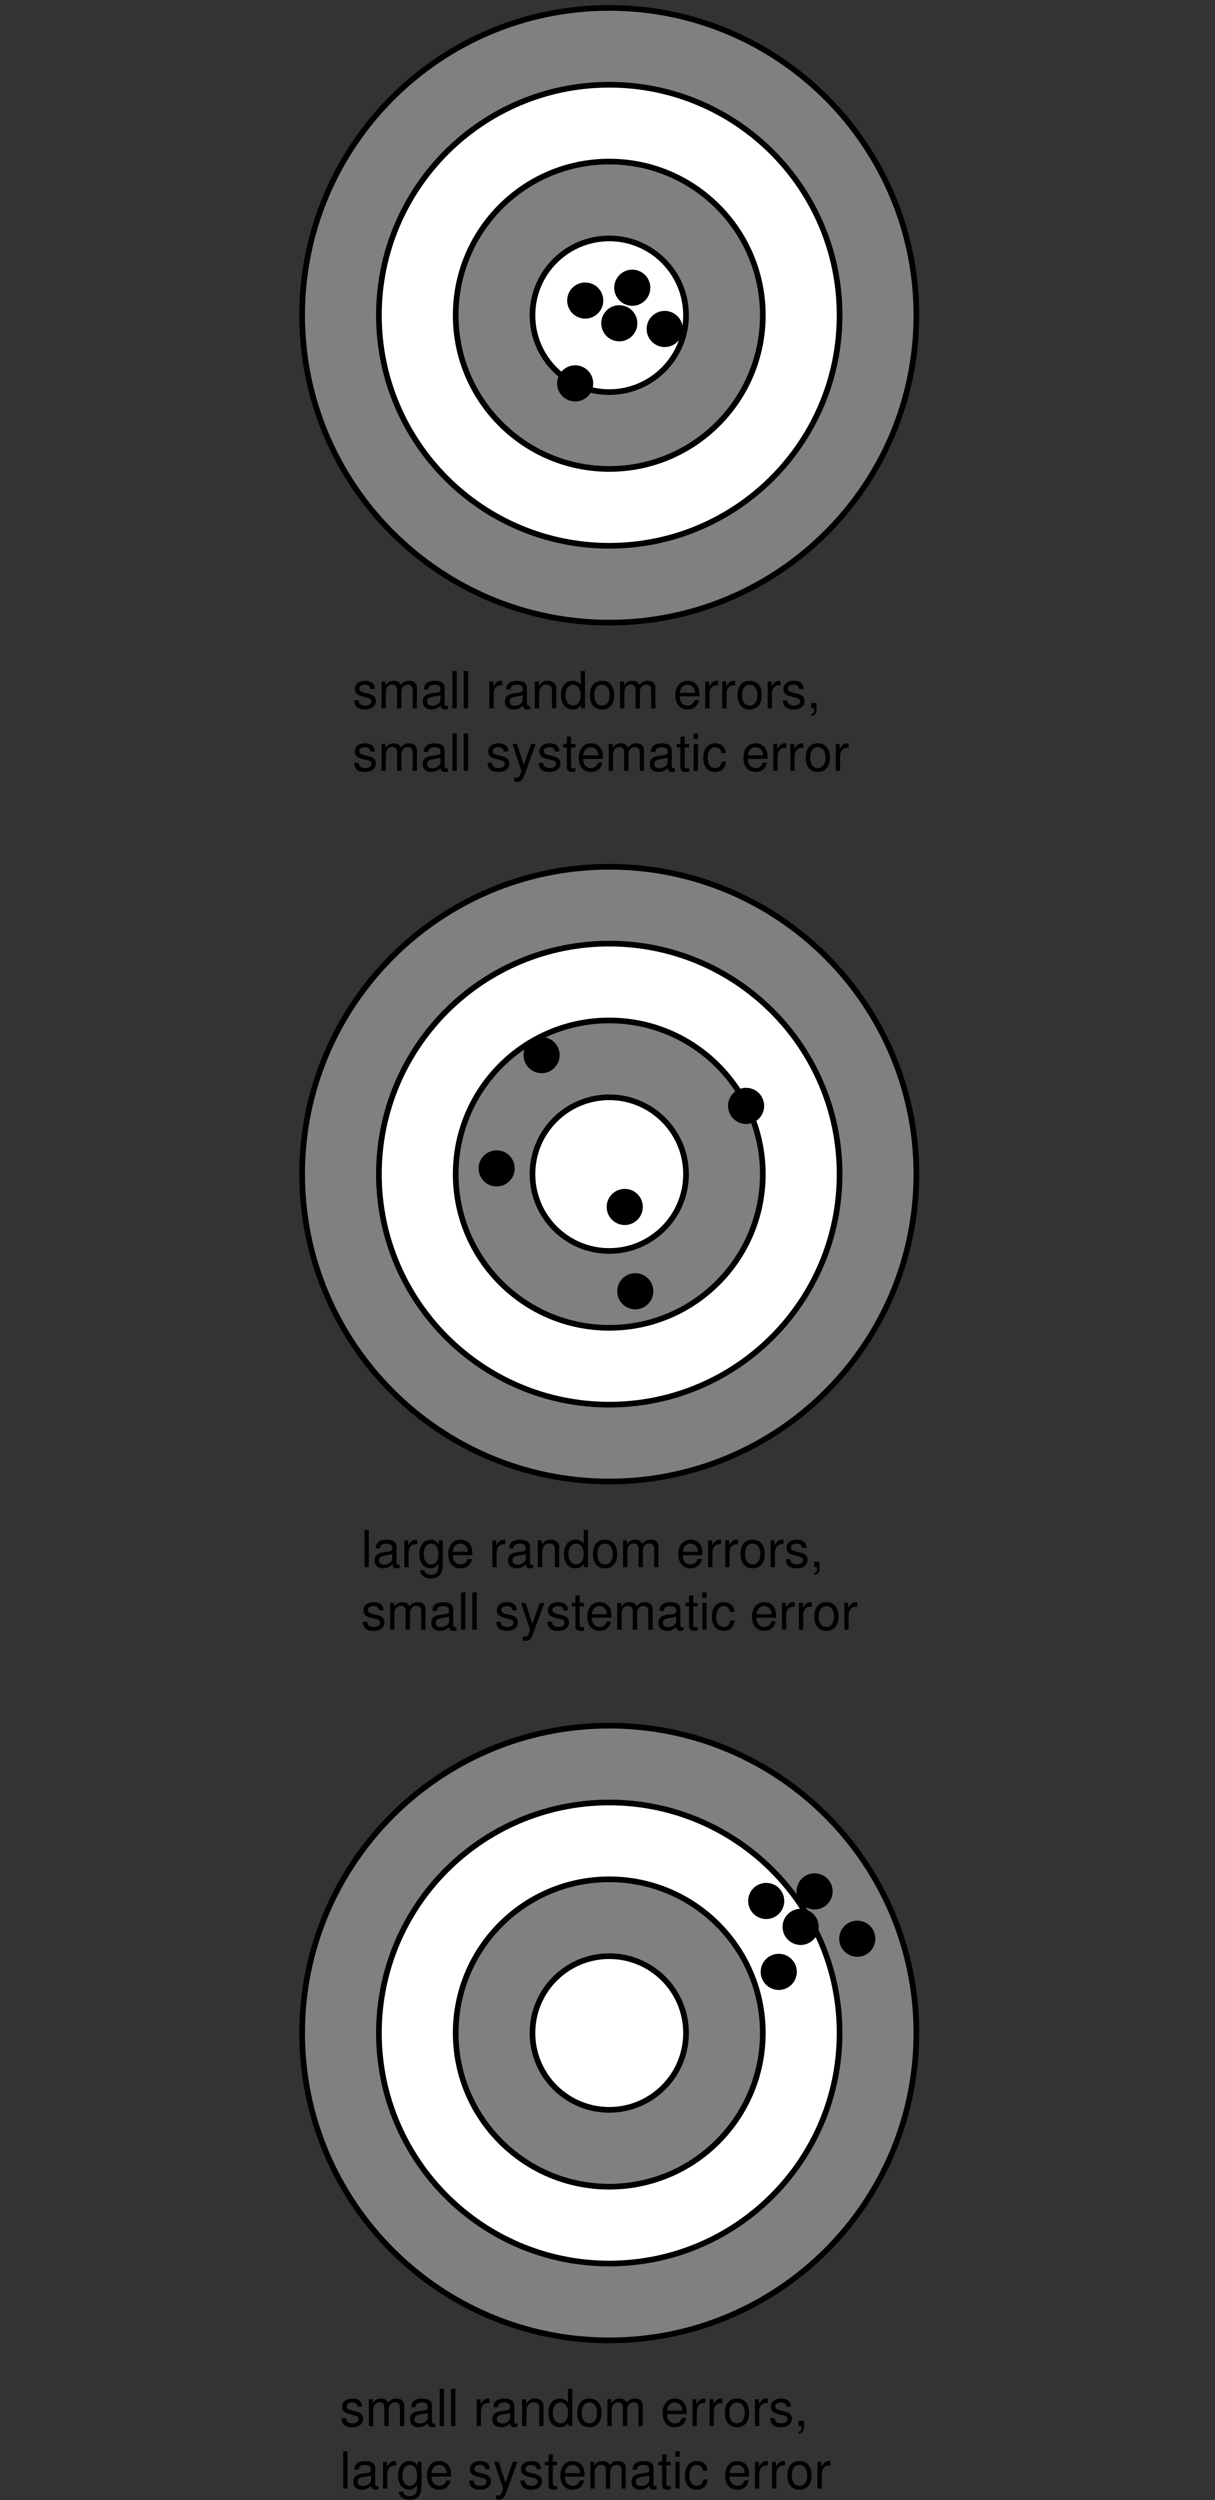 <?xml version="1.0" encoding="UTF-8"?>
<svg xmlns="http://www.w3.org/2000/svg" xmlns:xlink="http://www.w3.org/1999/xlink" width="214pt" height="440pt" viewBox="0 0 214 440" version="1.1">
<rect x="0" y="0" width="214" height="440" fill="#333333" stroke="none"/>
<defs>
<g>
<symbol overflow="visible" id="glyph0-0">
<path style="stroke:none;" d=""/>
</symbol>
<symbol overflow="visible" id="glyph0-1">
<path style="stroke:none;" d="M 3.938 -3.406 C 3.938 -4.328 3.328 -4.844 2.234 -4.844 C 1.141 -4.844 0.422 -4.281 0.422 -3.406 C 0.422 -2.672 0.797 -2.328 1.922 -2.047 L 2.625 -1.875 C 3.141 -1.75 3.344 -1.562 3.344 -1.219 C 3.344 -0.781 2.906 -0.484 2.25 -0.484 C 1.844 -0.484 1.5 -0.609 1.312 -0.797 C 1.203 -0.938 1.141 -1.078 1.094 -1.406 L 0.312 -1.406 C 0.344 -0.312 0.953 0.203 2.188 0.203 C 3.375 0.203 4.125 -0.375 4.125 -1.281 C 4.125 -1.984 3.734 -2.375 2.797 -2.594 L 2.078 -2.766 C 1.469 -2.922 1.203 -3.109 1.203 -3.453 C 1.203 -3.875 1.594 -4.156 2.203 -4.156 C 2.812 -4.156 3.125 -3.891 3.156 -3.406 Z "/>
</symbol>
<symbol overflow="visible" id="glyph0-2">
<path style="stroke:none;" d="M 0.625 -4.719 L 0.625 0 L 1.391 0 L 1.391 -2.969 C 1.391 -3.641 1.875 -4.188 2.5 -4.188 C 3.047 -4.188 3.359 -3.859 3.359 -3.25 L 3.359 0 L 4.125 0 L 4.125 -2.969 C 4.125 -3.641 4.609 -4.188 5.234 -4.188 C 5.781 -4.188 6.109 -3.844 6.109 -3.25 L 6.109 0 L 6.859 0 L 6.859 -3.531 C 6.859 -4.391 6.375 -4.844 5.484 -4.844 C 4.859 -4.844 4.484 -4.656 4.047 -4.125 C 3.766 -4.641 3.391 -4.844 2.766 -4.844 C 2.141 -4.844 1.734 -4.609 1.328 -4.047 L 1.328 -4.719 Z "/>
</symbol>
<symbol overflow="visible" id="glyph0-3">
<path style="stroke:none;" d="M 4.812 -0.438 C 4.734 -0.422 4.703 -0.422 4.656 -0.422 C 4.391 -0.422 4.25 -0.562 4.25 -0.797 L 4.25 -3.562 C 4.25 -4.406 3.641 -4.844 2.469 -4.844 C 1.797 -4.844 1.219 -4.656 0.906 -4.297 C 0.688 -4.062 0.609 -3.781 0.578 -3.328 L 1.344 -3.328 C 1.406 -3.891 1.75 -4.156 2.453 -4.156 C 3.125 -4.156 3.5 -3.906 3.5 -3.453 L 3.5 -3.266 C 3.5 -2.938 3.312 -2.812 2.719 -2.734 C 1.656 -2.594 1.5 -2.562 1.203 -2.453 C 0.656 -2.219 0.375 -1.797 0.375 -1.188 C 0.375 -0.328 0.969 0.203 1.922 0.203 C 2.516 0.203 3 0 3.531 -0.484 C 3.578 -0.016 3.812 0.203 4.297 0.203 C 4.453 0.203 4.578 0.188 4.812 0.125 Z M 3.5 -1.484 C 3.5 -1.234 3.422 -1.078 3.203 -0.875 C 2.891 -0.594 2.531 -0.453 2.094 -0.453 C 1.5 -0.453 1.156 -0.734 1.156 -1.203 C 1.156 -1.703 1.5 -1.953 2.297 -2.062 C 3.094 -2.172 3.25 -2.219 3.5 -2.328 Z "/>
</symbol>
<symbol overflow="visible" id="glyph0-4">
<path style="stroke:none;" d="M 1.375 -6.562 L 0.609 -6.562 L 0.609 0 L 1.375 0 Z "/>
</symbol>
<symbol overflow="visible" id="glyph0-5">
<path style="stroke:none;" d=""/>
</symbol>
<symbol overflow="visible" id="glyph0-6">
<path style="stroke:none;" d="M 0.625 -4.719 L 0.625 0 L 1.375 0 L 1.375 -2.453 C 1.375 -3.125 1.547 -3.562 1.906 -3.828 C 2.141 -4 2.359 -4.047 2.891 -4.062 L 2.891 -4.828 C 2.766 -4.844 2.703 -4.844 2.594 -4.844 C 2.109 -4.844 1.75 -4.562 1.312 -3.859 L 1.312 -4.719 Z "/>
</symbol>
<symbol overflow="visible" id="glyph0-7">
<path style="stroke:none;" d="M 0.625 -4.719 L 0.625 0 L 1.391 0 L 1.391 -2.594 C 1.391 -3.562 1.891 -4.188 2.656 -4.188 C 3.266 -4.188 3.641 -3.828 3.641 -3.266 L 3.641 0 L 4.391 0 L 4.391 -3.562 C 4.391 -4.344 3.797 -4.844 2.891 -4.844 C 2.188 -4.844 1.734 -4.578 1.328 -3.922 L 1.328 -4.719 Z "/>
</symbol>
<symbol overflow="visible" id="glyph0-8">
<path style="stroke:none;" d="M 4.453 -6.562 L 3.703 -6.562 L 3.703 -4.125 C 3.391 -4.594 2.891 -4.844 2.266 -4.844 C 1.031 -4.844 0.234 -3.875 0.234 -2.359 C 0.234 -0.781 1.016 0.203 2.281 0.203 C 2.938 0.203 3.391 -0.031 3.781 -0.625 L 3.781 0 L 4.453 0 Z M 2.391 -4.156 C 3.188 -4.156 3.703 -3.422 3.703 -2.297 C 3.703 -1.219 3.188 -0.5 2.391 -0.5 C 1.562 -0.5 1.016 -1.219 1.016 -2.328 C 1.016 -3.422 1.562 -4.156 2.391 -4.156 Z "/>
</symbol>
<symbol overflow="visible" id="glyph0-9">
<path style="stroke:none;" d="M 2.453 -4.844 C 1.125 -4.844 0.328 -3.906 0.328 -2.328 C 0.328 -0.734 1.109 0.203 2.453 0.203 C 3.781 0.203 4.594 -0.734 4.594 -2.281 C 4.594 -3.922 3.812 -4.844 2.453 -4.844 Z M 2.453 -4.156 C 3.297 -4.156 3.812 -3.469 3.812 -2.297 C 3.812 -1.188 3.281 -0.484 2.453 -0.484 C 1.625 -0.484 1.109 -1.172 1.109 -2.328 C 1.109 -3.453 1.625 -4.156 2.453 -4.156 Z "/>
</symbol>
<symbol overflow="visible" id="glyph0-10">
<path style="stroke:none;" d="M 4.609 -2.109 C 4.609 -2.828 4.562 -3.266 4.422 -3.609 C 4.125 -4.391 3.406 -4.844 2.516 -4.844 C 1.203 -4.844 0.359 -3.844 0.359 -2.297 C 0.359 -0.75 1.172 0.203 2.5 0.203 C 3.578 0.203 4.328 -0.406 4.516 -1.438 L 3.766 -1.438 C 3.562 -0.812 3.125 -0.484 2.531 -0.484 C 2.047 -0.484 1.641 -0.703 1.391 -1.094 C 1.219 -1.375 1.156 -1.641 1.141 -2.109 Z M 1.156 -2.719 C 1.219 -3.594 1.75 -4.156 2.516 -4.156 C 3.25 -4.156 3.812 -3.547 3.812 -2.766 C 3.812 -2.75 3.812 -2.734 3.812 -2.719 Z "/>
</symbol>
<symbol overflow="visible" id="glyph0-11">
<path style="stroke:none;" d="M 0.781 -0.938 L 0.781 0 L 1.328 0 L 1.328 0.156 C 1.328 0.781 1.203 0.969 0.781 0.984 L 0.781 1.328 C 1.406 1.328 1.734 0.922 1.734 0.141 L 1.734 -0.938 Z "/>
</symbol>
<symbol overflow="visible" id="glyph0-12">
<path style="stroke:none;" d="M 3.484 -4.719 L 2.188 -1.047 L 0.984 -4.719 L 0.188 -4.719 L 1.766 0.016 L 1.484 0.766 C 1.375 1.094 1.203 1.219 0.875 1.219 C 0.781 1.219 0.641 1.203 0.484 1.172 L 0.484 1.844 C 0.641 1.922 0.797 1.969 0.984 1.969 C 1.234 1.969 1.5 1.875 1.688 1.734 C 1.922 1.562 2.062 1.375 2.203 0.984 L 4.297 -4.719 Z "/>
</symbol>
<symbol overflow="visible" id="glyph0-13">
<path style="stroke:none;" d="M 2.281 -4.719 L 1.516 -4.719 L 1.516 -6.016 L 0.766 -6.016 L 0.766 -4.719 L 0.125 -4.719 L 0.125 -4.109 L 0.766 -4.109 L 0.766 -0.547 C 0.766 -0.062 1.094 0.203 1.672 0.203 C 1.859 0.203 2.031 0.188 2.281 0.141 L 2.281 -0.484 C 2.188 -0.453 2.062 -0.453 1.922 -0.453 C 1.609 -0.453 1.516 -0.547 1.516 -0.875 L 1.516 -4.109 L 2.281 -4.109 Z "/>
</symbol>
<symbol overflow="visible" id="glyph0-14">
<path style="stroke:none;" d="M 1.344 -4.719 L 0.609 -4.719 L 0.609 0 L 1.344 0 Z M 1.344 -6.562 L 0.594 -6.562 L 0.594 -5.609 L 1.344 -5.609 Z "/>
</symbol>
<symbol overflow="visible" id="glyph0-15">
<path style="stroke:none;" d="M 4.234 -3.125 C 4.203 -3.594 4.109 -3.891 3.922 -4.156 C 3.594 -4.594 3.031 -4.844 2.375 -4.844 C 1.109 -4.844 0.281 -3.844 0.281 -2.281 C 0.281 -0.75 1.094 0.203 2.359 0.203 C 3.484 0.203 4.203 -0.469 4.297 -1.625 L 3.531 -1.625 C 3.406 -0.859 3.031 -0.484 2.391 -0.484 C 1.562 -0.484 1.062 -1.156 1.062 -2.281 C 1.062 -3.453 1.547 -4.156 2.359 -4.156 C 3 -4.156 3.391 -3.781 3.484 -3.125 Z "/>
</symbol>
<symbol overflow="visible" id="glyph0-16">
<path style="stroke:none;" d="M 3.703 -4.719 L 3.703 -4.031 C 3.328 -4.594 2.875 -4.844 2.266 -4.844 C 1.078 -4.844 0.266 -3.812 0.266 -2.281 C 0.266 -1.5 0.469 -0.875 0.859 -0.422 C 1.203 -0.031 1.703 0.203 2.203 0.203 C 2.797 0.203 3.219 -0.047 3.641 -0.641 L 3.641 -0.391 C 3.641 0.25 3.562 0.625 3.359 0.891 C 3.172 1.172 2.781 1.328 2.328 1.328 C 1.984 1.328 1.672 1.234 1.469 1.078 C 1.297 0.938 1.219 0.812 1.172 0.547 L 0.406 0.547 C 0.5 1.438 1.188 1.969 2.297 1.969 C 3 1.969 3.594 1.734 3.906 1.359 C 4.266 0.922 4.406 0.328 4.406 -0.781 L 4.406 -4.719 Z M 2.344 -4.156 C 3.156 -4.156 3.641 -3.469 3.641 -2.297 C 3.641 -1.172 3.156 -0.484 2.359 -0.484 C 1.531 -0.484 1.047 -1.172 1.047 -2.328 C 1.047 -3.453 1.547 -4.156 2.344 -4.156 Z "/>
</symbol>
</g>
</defs>
<g id="surface1">
<path style=" stroke:none;fill-rule:nonzero;fill:rgb(50%,50%,50%);fill-opacity:1;" d="M 107.309 109.578 C 137.184 109.578 161.402 85.359 161.402 55.484 C 161.402 25.609 137.184 1.391 107.309 1.391 C 77.434 1.391 53.215 25.609 53.215 55.484 C 53.215 85.359 77.434 109.578 107.309 109.578 "/>
<path style="fill:none;stroke-width:10;stroke-linecap:butt;stroke-linejoin:miter;stroke:rgb(0%,0%,0%);stroke-opacity:1;stroke-miterlimit:4;" d="M 1073.086 3304.219 C 1371.836 3304.219 1614.023 3546.406 1614.023 3845.156 C 1614.023 4143.906 1371.836 4386.094 1073.086 4386.094 C 774.336 4386.094 532.148 4143.906 532.148 3845.156 C 532.148 3546.406 774.336 3304.219 1073.086 3304.219 Z " transform="matrix(0.1,0,0,-0.1,0,440)"/>
<path style=" stroke:none;fill-rule:nonzero;fill:rgb(100%,100%,100%);fill-opacity:1;" d="M 107.309 96.055 C 129.715 96.055 147.879 77.891 147.879 55.484 C 147.879 33.078 129.715 14.914 107.309 14.914 C 84.902 14.914 66.738 33.078 66.738 55.484 C 66.738 77.891 84.902 96.055 107.309 96.055 "/>
<path style="fill:none;stroke-width:10;stroke-linecap:butt;stroke-linejoin:miter;stroke:rgb(0%,0%,0%);stroke-opacity:1;stroke-miterlimit:4;" d="M 1073.086 3439.453 C 1297.148 3439.453 1478.789 3621.094 1478.789 3845.156 C 1478.789 4069.219 1297.148 4250.859 1073.086 4250.859 C 849.023 4250.859 667.383 4069.219 667.383 3845.156 C 667.383 3621.094 849.023 3439.453 1073.086 3439.453 Z " transform="matrix(0.1,0,0,-0.1,0,440)"/>
<path style=" stroke:none;fill-rule:nonzero;fill:rgb(50%,50%,50%);fill-opacity:1;" d="M 107.309 82.531 C 122.246 82.531 134.355 70.422 134.355 55.484 C 134.355 40.547 122.246 28.438 107.309 28.438 C 92.371 28.438 80.262 40.547 80.262 55.484 C 80.262 70.422 92.371 82.531 107.309 82.531 "/>
<path style="fill:none;stroke-width:10;stroke-linecap:butt;stroke-linejoin:miter;stroke:rgb(0%,0%,0%);stroke-opacity:1;stroke-miterlimit:4;" d="M 1073.086 3574.688 C 1222.461 3574.688 1343.555 3695.781 1343.555 3845.156 C 1343.555 3994.531 1222.461 4115.625 1073.086 4115.625 C 923.711 4115.625 802.617 3994.531 802.617 3845.156 C 802.617 3695.781 923.711 3574.688 1073.086 3574.688 Z " transform="matrix(0.1,0,0,-0.1,0,440)"/>
<path style=" stroke:none;fill-rule:nonzero;fill:rgb(100%,100%,100%);fill-opacity:1;" d="M 107.309 69.008 C 114.777 69.008 120.832 62.953 120.832 55.484 C 120.832 48.016 114.777 41.961 107.309 41.961 C 99.84 41.961 93.785 48.016 93.785 55.484 C 93.785 62.953 99.84 69.008 107.309 69.008 "/>
<path style="fill:none;stroke-width:10;stroke-linecap:butt;stroke-linejoin:miter;stroke:rgb(0%,0%,0%);stroke-opacity:1;stroke-miterlimit:4;" d="M 1073.086 3709.922 C 1147.773 3709.922 1208.32 3770.469 1208.32 3845.156 C 1208.32 3919.844 1147.773 3980.391 1073.086 3980.391 C 998.398 3980.391 937.852 3919.844 937.852 3845.156 C 937.852 3770.469 998.398 3709.922 1073.086 3709.922 Z " transform="matrix(0.1,0,0,-0.1,0,440)"/>
<path style=" stroke:none;fill-rule:nonzero;fill:rgb(0%,0%,0%);fill-opacity:1;" d="M 117.074 61.078 C 118.832 61.078 120.258 59.652 120.258 57.895 C 120.258 56.137 118.832 54.715 117.074 54.715 C 115.316 54.715 113.895 56.137 113.895 57.895 C 113.895 59.652 115.316 61.078 117.074 61.078 "/>
<path style=" stroke:none;fill-rule:nonzero;fill:rgb(0%,0%,0%);fill-opacity:1;" d="M 103.074 56.078 C 104.832 56.078 106.258 54.652 106.258 52.895 C 106.258 51.137 104.832 49.715 103.074 49.715 C 101.316 49.715 99.895 51.137 99.895 52.895 C 99.895 54.652 101.316 56.078 103.074 56.078 "/>
<path style=" stroke:none;fill-rule:nonzero;fill:rgb(0%,0%,0%);fill-opacity:1;" d="M 111.367 53.82 C 113.121 53.82 114.547 52.398 114.547 50.641 C 114.547 48.883 113.121 47.457 111.367 47.457 C 109.609 47.457 108.184 48.883 108.184 50.641 C 108.184 52.398 109.609 53.82 111.367 53.82 "/>
<path style=" stroke:none;fill-rule:nonzero;fill:rgb(0%,0%,0%);fill-opacity:1;" d="M 101.305 70.656 C 103.062 70.656 104.484 69.23 104.484 67.473 C 104.484 65.715 103.062 64.289 101.305 64.289 C 99.547 64.289 98.121 65.715 98.121 67.473 C 98.121 69.23 99.547 70.656 101.305 70.656 "/>
<path style=" stroke:none;fill-rule:nonzero;fill:rgb(0%,0%,0%);fill-opacity:1;" d="M 109.074 60.078 C 110.832 60.078 112.258 58.652 112.258 56.895 C 112.258 55.137 110.832 53.715 109.074 53.715 C 107.316 53.715 105.895 55.137 105.895 56.895 C 105.895 58.652 107.316 60.078 109.074 60.078 "/>
<g style="fill:rgb(0%,0%,0%);fill-opacity:1;">
  <use xlink:href="#glyph0-1" x="62.074" y="124.661"/>
  <use xlink:href="#glyph0-2" x="66.574" y="124.661"/>
  <use xlink:href="#glyph0-3" x="74.071" y="124.661"/>
  <use xlink:href="#glyph0-4" x="79.075" y="124.661"/>
  <use xlink:href="#glyph0-4" x="81.073" y="124.661"/>
  <use xlink:href="#glyph0-5" x="83.071" y="124.661"/>
  <use xlink:href="#glyph0-6" x="85.573" y="124.661"/>
  <use xlink:href="#glyph0-3" x="88.57" y="124.661"/>
  <use xlink:href="#glyph0-7" x="93.574" y="124.661"/>
  <use xlink:href="#glyph0-8" x="98.578" y="124.661"/>
  <use xlink:href="#glyph0-9" x="103.582" y="124.661"/>
  <use xlink:href="#glyph0-2" x="108.586" y="124.661"/>
  <use xlink:href="#glyph0-5" x="116.083" y="124.661"/>
  <use xlink:href="#glyph0-10" x="118.585" y="124.661"/>
  <use xlink:href="#glyph0-6" x="123.589" y="124.661"/>
  <use xlink:href="#glyph0-6" x="126.586" y="124.661"/>
  <use xlink:href="#glyph0-9" x="129.583" y="124.661"/>
  <use xlink:href="#glyph0-6" x="134.587" y="124.661"/>
  <use xlink:href="#glyph0-1" x="137.584" y="124.661"/>
  <use xlink:href="#glyph0-11" x="142.084" y="124.661"/>
</g>
<g style="fill:rgb(0%,0%,0%);fill-opacity:1;">
  <use xlink:href="#glyph0-1" x="62.074" y="135.661"/>
  <use xlink:href="#glyph0-2" x="66.574" y="135.661"/>
  <use xlink:href="#glyph0-3" x="74.071" y="135.661"/>
  <use xlink:href="#glyph0-4" x="79.075" y="135.661"/>
  <use xlink:href="#glyph0-4" x="81.073" y="135.661"/>
  <use xlink:href="#glyph0-5" x="83.071" y="135.661"/>
  <use xlink:href="#glyph0-1" x="85.573" y="135.661"/>
  <use xlink:href="#glyph0-12" x="90.073" y="135.661"/>
  <use xlink:href="#glyph0-1" x="94.573" y="135.661"/>
  <use xlink:href="#glyph0-13" x="99.073" y="135.661"/>
  <use xlink:href="#glyph0-10" x="101.575" y="135.661"/>
  <use xlink:href="#glyph0-2" x="106.579" y="135.661"/>
  <use xlink:href="#glyph0-3" x="114.076" y="135.661"/>
  <use xlink:href="#glyph0-13" x="119.08" y="135.661"/>
  <use xlink:href="#glyph0-14" x="121.582" y="135.661"/>
  <use xlink:href="#glyph0-15" x="123.58" y="135.661"/>
  <use xlink:href="#glyph0-5" x="128.08" y="135.661"/>
  <use xlink:href="#glyph0-10" x="130.582" y="135.661"/>
  <use xlink:href="#glyph0-6" x="135.586" y="135.661"/>
  <use xlink:href="#glyph0-6" x="138.583" y="135.661"/>
  <use xlink:href="#glyph0-9" x="141.58" y="135.661"/>
  <use xlink:href="#glyph0-6" x="146.584" y="135.661"/>
</g>
<path style=" stroke:none;fill-rule:nonzero;fill:rgb(50%,50%,50%);fill-opacity:1;" d="M 107.309 260.734 C 137.184 260.734 161.402 236.516 161.402 206.641 C 161.402 176.766 137.184 152.547 107.309 152.547 C 77.434 152.547 53.215 176.766 53.215 206.641 C 53.215 236.516 77.434 260.734 107.309 260.734 "/>
<path style="fill:none;stroke-width:10;stroke-linecap:butt;stroke-linejoin:miter;stroke:rgb(0%,0%,0%);stroke-opacity:1;stroke-miterlimit:4;" d="M 1073.086 1792.656 C 1371.836 1792.656 1614.023 2034.844 1614.023 2333.594 C 1614.023 2632.344 1371.836 2874.531 1073.086 2874.531 C 774.336 2874.531 532.148 2632.344 532.148 2333.594 C 532.148 2034.844 774.336 1792.656 1073.086 1792.656 Z " transform="matrix(0.1,0,0,-0.1,0,440)"/>
<path style=" stroke:none;fill-rule:nonzero;fill:rgb(100%,100%,100%);fill-opacity:1;" d="M 107.309 247.211 C 129.715 247.211 147.879 229.047 147.879 206.641 C 147.879 184.234 129.715 166.07 107.309 166.07 C 84.902 166.07 66.738 184.234 66.738 206.641 C 66.738 229.047 84.902 247.211 107.309 247.211 "/>
<path style="fill:none;stroke-width:10;stroke-linecap:butt;stroke-linejoin:miter;stroke:rgb(0%,0%,0%);stroke-opacity:1;stroke-miterlimit:4;" d="M 1073.086 1927.891 C 1297.148 1927.891 1478.789 2109.531 1478.789 2333.594 C 1478.789 2557.656 1297.148 2739.297 1073.086 2739.297 C 849.023 2739.297 667.383 2557.656 667.383 2333.594 C 667.383 2109.531 849.023 1927.891 1073.086 1927.891 Z " transform="matrix(0.1,0,0,-0.1,0,440)"/>
<path style=" stroke:none;fill-rule:nonzero;fill:rgb(50%,50%,50%);fill-opacity:1;" d="M 107.309 233.688 C 122.246 233.688 134.355 221.578 134.355 206.641 C 134.355 191.703 122.246 179.594 107.309 179.594 C 92.371 179.594 80.262 191.703 80.262 206.641 C 80.262 221.578 92.371 233.688 107.309 233.688 "/>
<path style="fill:none;stroke-width:10;stroke-linecap:butt;stroke-linejoin:miter;stroke:rgb(0%,0%,0%);stroke-opacity:1;stroke-miterlimit:4;" d="M 1073.086 2063.125 C 1222.461 2063.125 1343.555 2184.219 1343.555 2333.594 C 1343.555 2482.969 1222.461 2604.062 1073.086 2604.062 C 923.711 2604.062 802.617 2482.969 802.617 2333.594 C 802.617 2184.219 923.711 2063.125 1073.086 2063.125 Z " transform="matrix(0.1,0,0,-0.1,0,440)"/>
<path style=" stroke:none;fill-rule:nonzero;fill:rgb(100%,100%,100%);fill-opacity:1;" d="M 107.309 220.164 C 114.777 220.164 120.832 214.109 120.832 206.641 C 120.832 199.172 114.777 193.117 107.309 193.117 C 99.84 193.117 93.785 199.172 93.785 206.641 C 93.785 214.109 99.84 220.164 107.309 220.164 "/>
<path style="fill:none;stroke-width:10;stroke-linecap:butt;stroke-linejoin:miter;stroke:rgb(0%,0%,0%);stroke-opacity:1;stroke-miterlimit:4;" d="M 1073.086 2198.359 C 1147.773 2198.359 1208.32 2258.906 1208.32 2333.594 C 1208.32 2408.281 1147.773 2468.828 1073.086 2468.828 C 998.398 2468.828 937.852 2408.281 937.852 2333.594 C 937.852 2258.906 998.398 2198.359 1073.086 2198.359 Z " transform="matrix(0.1,0,0,-0.1,0,440)"/>
<path style=" stroke:none;fill-rule:nonzero;fill:rgb(0%,0%,0%);fill-opacity:1;" d="M 95.391 188.875 C 97.148 188.875 98.574 187.449 98.574 185.691 C 98.574 183.934 97.148 182.512 95.391 182.512 C 93.637 182.512 92.211 183.934 92.211 185.691 C 92.211 187.449 93.637 188.875 95.391 188.875 "/>
<path style=" stroke:none;fill-rule:nonzero;fill:rgb(0%,0%,0%);fill-opacity:1;" d="M 131.414 197.812 C 133.172 197.812 134.594 196.387 134.594 194.629 C 134.594 192.871 133.172 191.449 131.414 191.449 C 129.656 191.449 128.23 192.871 128.23 194.629 C 128.23 196.387 129.656 197.812 131.414 197.812 "/>
<path style=" stroke:none;fill-rule:nonzero;fill:rgb(0%,0%,0%);fill-opacity:1;" d="M 110.039 215.598 C 111.797 215.598 113.219 214.172 113.219 212.414 C 113.219 210.66 111.797 209.234 110.039 209.234 C 108.281 209.234 106.855 210.66 106.855 212.414 C 106.855 214.172 108.281 215.598 110.039 215.598 "/>
<path style=" stroke:none;fill-rule:nonzero;fill:rgb(0%,0%,0%);fill-opacity:1;" d="M 87.477 208.812 C 89.234 208.812 90.656 207.387 90.656 205.629 C 90.656 203.871 89.234 202.449 87.477 202.449 C 85.719 202.449 84.293 203.871 84.293 205.629 C 84.293 207.387 85.719 208.812 87.477 208.812 "/>
<path style=" stroke:none;fill-rule:nonzero;fill:rgb(0%,0%,0%);fill-opacity:1;" d="M 111.891 230.438 C 113.648 230.438 115.074 229.012 115.074 227.254 C 115.074 225.496 113.648 224.074 111.891 224.074 C 110.137 224.074 108.711 225.496 108.711 227.254 C 108.711 229.012 110.137 230.438 111.891 230.438 "/>
<g style="fill:rgb(0%,0%,0%);fill-opacity:1;">
  <use xlink:href="#glyph0-4" x="63.588" y="275.817"/>
  <use xlink:href="#glyph0-3" x="65.586" y="275.817"/>
  <use xlink:href="#glyph0-6" x="70.59" y="275.817"/>
  <use xlink:href="#glyph0-16" x="73.587" y="275.817"/>
  <use xlink:href="#glyph0-10" x="78.591" y="275.817"/>
  <use xlink:href="#glyph0-5" x="83.595" y="275.817"/>
  <use xlink:href="#glyph0-6" x="86.097" y="275.817"/>
  <use xlink:href="#glyph0-3" x="89.094" y="275.817"/>
  <use xlink:href="#glyph0-7" x="94.098" y="275.817"/>
  <use xlink:href="#glyph0-8" x="99.102" y="275.817"/>
  <use xlink:href="#glyph0-9" x="104.106" y="275.817"/>
  <use xlink:href="#glyph0-2" x="109.11" y="275.817"/>
  <use xlink:href="#glyph0-5" x="116.607" y="275.817"/>
  <use xlink:href="#glyph0-10" x="119.109" y="275.817"/>
  <use xlink:href="#glyph0-6" x="124.113" y="275.817"/>
  <use xlink:href="#glyph0-6" x="127.11" y="275.817"/>
  <use xlink:href="#glyph0-9" x="130.107" y="275.817"/>
  <use xlink:href="#glyph0-6" x="135.111" y="275.817"/>
  <use xlink:href="#glyph0-1" x="138.108" y="275.817"/>
  <use xlink:href="#glyph0-11" x="142.608" y="275.817"/>
</g>
<g style="fill:rgb(0%,0%,0%);fill-opacity:1;">
  <use xlink:href="#glyph0-1" x="63.588" y="286.817"/>
  <use xlink:href="#glyph0-2" x="68.088" y="286.817"/>
  <use xlink:href="#glyph0-3" x="75.585" y="286.817"/>
  <use xlink:href="#glyph0-4" x="80.589" y="286.817"/>
  <use xlink:href="#glyph0-4" x="82.587" y="286.817"/>
  <use xlink:href="#glyph0-5" x="84.585" y="286.817"/>
  <use xlink:href="#glyph0-1" x="87.087" y="286.817"/>
  <use xlink:href="#glyph0-12" x="91.587" y="286.817"/>
  <use xlink:href="#glyph0-1" x="96.087" y="286.817"/>
  <use xlink:href="#glyph0-13" x="100.587" y="286.817"/>
  <use xlink:href="#glyph0-10" x="103.089" y="286.817"/>
  <use xlink:href="#glyph0-2" x="108.093" y="286.817"/>
  <use xlink:href="#glyph0-3" x="115.59" y="286.817"/>
  <use xlink:href="#glyph0-13" x="120.594" y="286.817"/>
  <use xlink:href="#glyph0-14" x="123.096" y="286.817"/>
  <use xlink:href="#glyph0-15" x="125.094" y="286.817"/>
  <use xlink:href="#glyph0-5" x="129.594" y="286.817"/>
  <use xlink:href="#glyph0-10" x="132.096" y="286.817"/>
  <use xlink:href="#glyph0-6" x="137.1" y="286.817"/>
  <use xlink:href="#glyph0-6" x="140.097" y="286.817"/>
  <use xlink:href="#glyph0-9" x="143.094" y="286.817"/>
  <use xlink:href="#glyph0-6" x="148.098" y="286.817"/>
</g>
<path style=" stroke:none;fill-rule:nonzero;fill:rgb(50%,50%,50%);fill-opacity:1;" d="M 107.309 411.891 C 137.184 411.891 161.402 387.672 161.402 357.797 C 161.402 327.922 137.184 303.703 107.309 303.703 C 77.434 303.703 53.215 327.922 53.215 357.797 C 53.215 387.672 77.434 411.891 107.309 411.891 "/>
<path style="fill:none;stroke-width:10;stroke-linecap:butt;stroke-linejoin:miter;stroke:rgb(0%,0%,0%);stroke-opacity:1;stroke-miterlimit:4;" d="M 1073.086 281.094 C 1371.836 281.094 1614.023 523.281 1614.023 822.031 C 1614.023 1120.781 1371.836 1362.969 1073.086 1362.969 C 774.336 1362.969 532.148 1120.781 532.148 822.031 C 532.148 523.281 774.336 281.094 1073.086 281.094 Z " transform="matrix(0.1,0,0,-0.1,0,440)"/>
<path style=" stroke:none;fill-rule:nonzero;fill:rgb(100%,100%,100%);fill-opacity:1;" d="M 107.309 398.367 C 129.715 398.367 147.879 380.203 147.879 357.797 C 147.879 335.391 129.715 317.227 107.309 317.227 C 84.902 317.227 66.738 335.391 66.738 357.797 C 66.738 380.203 84.902 398.367 107.309 398.367 "/>
<path style="fill:none;stroke-width:10;stroke-linecap:butt;stroke-linejoin:miter;stroke:rgb(0%,0%,0%);stroke-opacity:1;stroke-miterlimit:4;" d="M 1073.086 416.328 C 1297.148 416.328 1478.789 597.969 1478.789 822.031 C 1478.789 1046.094 1297.148 1227.734 1073.086 1227.734 C 849.023 1227.734 667.383 1046.094 667.383 822.031 C 667.383 597.969 849.023 416.328 1073.086 416.328 Z " transform="matrix(0.1,0,0,-0.1,0,440)"/>
<path style=" stroke:none;fill-rule:nonzero;fill:rgb(50%,50%,50%);fill-opacity:1;" d="M 107.309 384.844 C 122.246 384.844 134.355 372.734 134.355 357.797 C 134.355 342.859 122.246 330.75 107.309 330.75 C 92.371 330.75 80.262 342.859 80.262 357.797 C 80.262 372.734 92.371 384.844 107.309 384.844 "/>
<path style="fill:none;stroke-width:10;stroke-linecap:butt;stroke-linejoin:miter;stroke:rgb(0%,0%,0%);stroke-opacity:1;stroke-miterlimit:4;" d="M 1073.086 551.562 C 1222.461 551.562 1343.555 672.656 1343.555 822.031 C 1343.555 971.406 1222.461 1092.5 1073.086 1092.5 C 923.711 1092.5 802.617 971.406 802.617 822.031 C 802.617 672.656 923.711 551.562 1073.086 551.562 Z " transform="matrix(0.1,0,0,-0.1,0,440)"/>
<path style=" stroke:none;fill-rule:nonzero;fill:rgb(100%,100%,100%);fill-opacity:1;" d="M 107.309 371.32 C 114.777 371.32 120.832 365.266 120.832 357.797 C 120.832 350.328 114.777 344.273 107.309 344.273 C 99.84 344.273 93.785 350.328 93.785 357.797 C 93.785 365.266 99.84 371.32 107.309 371.32 "/>
<path style="fill:none;stroke-width:10;stroke-linecap:butt;stroke-linejoin:miter;stroke:rgb(0%,0%,0%);stroke-opacity:1;stroke-miterlimit:4;" d="M 1073.086 686.797 C 1147.773 686.797 1208.32 747.344 1208.32 822.031 C 1208.32 896.719 1147.773 957.266 1073.086 957.266 C 998.398 957.266 937.852 896.719 937.852 822.031 C 937.852 747.344 998.398 686.797 1073.086 686.797 Z " transform="matrix(0.1,0,0,-0.1,0,440)"/>
<path style=" stroke:none;fill-rule:nonzero;fill:rgb(0%,0%,0%);fill-opacity:1;" d="M 141.016 342.301 C 142.773 342.301 144.199 340.875 144.199 339.117 C 144.199 337.363 142.773 335.938 141.016 335.938 C 139.262 335.938 137.836 337.363 137.836 339.117 C 137.836 340.875 139.262 342.301 141.016 342.301 "/>
<path style=" stroke:none;fill-rule:nonzero;fill:rgb(0%,0%,0%);fill-opacity:1;" d="M 143.477 336.051 C 145.234 336.051 146.656 334.629 146.656 332.867 C 146.656 331.113 145.234 329.688 143.477 329.688 C 141.719 329.688 140.293 331.113 140.293 332.867 C 140.293 334.629 141.719 336.051 143.477 336.051 "/>
<path style=" stroke:none;fill-rule:nonzero;fill:rgb(0%,0%,0%);fill-opacity:1;" d="M 134.953 337.738 C 136.711 337.738 138.137 336.312 138.137 334.559 C 138.137 332.801 136.711 331.375 134.953 331.375 C 133.195 331.375 131.773 332.801 131.773 334.559 C 131.773 336.312 133.195 337.738 134.953 337.738 "/>
<path style=" stroke:none;fill-rule:nonzero;fill:rgb(0%,0%,0%);fill-opacity:1;" d="M 150.996 344.383 C 152.754 344.383 154.18 342.961 154.18 341.203 C 154.18 339.445 152.754 338.02 150.996 338.02 C 149.238 338.02 147.812 339.445 147.812 341.203 C 147.812 342.961 149.238 344.383 150.996 344.383 "/>
<path style=" stroke:none;fill-rule:nonzero;fill:rgb(0%,0%,0%);fill-opacity:1;" d="M 137.164 350.219 C 138.922 350.219 140.344 348.793 140.344 347.035 C 140.344 345.277 138.922 343.855 137.164 343.855 C 135.406 343.855 133.98 345.277 133.98 347.035 C 133.98 348.793 135.406 350.219 137.164 350.219 "/>
<g style="fill:rgb(0%,0%,0%);fill-opacity:1;">
  <use xlink:href="#glyph0-1" x="59.838" y="426.973"/>
  <use xlink:href="#glyph0-2" x="64.338" y="426.973"/>
  <use xlink:href="#glyph0-3" x="71.835" y="426.973"/>
  <use xlink:href="#glyph0-4" x="76.839" y="426.973"/>
  <use xlink:href="#glyph0-4" x="78.837" y="426.973"/>
  <use xlink:href="#glyph0-5" x="80.835" y="426.973"/>
  <use xlink:href="#glyph0-6" x="83.337" y="426.973"/>
  <use xlink:href="#glyph0-3" x="86.334" y="426.973"/>
  <use xlink:href="#glyph0-7" x="91.338" y="426.973"/>
  <use xlink:href="#glyph0-8" x="96.342" y="426.973"/>
  <use xlink:href="#glyph0-9" x="101.346" y="426.973"/>
  <use xlink:href="#glyph0-2" x="106.35" y="426.973"/>
  <use xlink:href="#glyph0-5" x="113.847" y="426.973"/>
  <use xlink:href="#glyph0-10" x="116.349" y="426.973"/>
  <use xlink:href="#glyph0-6" x="121.353" y="426.973"/>
  <use xlink:href="#glyph0-6" x="124.35" y="426.973"/>
  <use xlink:href="#glyph0-9" x="127.347" y="426.973"/>
  <use xlink:href="#glyph0-6" x="132.351" y="426.973"/>
  <use xlink:href="#glyph0-1" x="135.348" y="426.973"/>
  <use xlink:href="#glyph0-11" x="139.848" y="426.973"/>
</g>
<g style="fill:rgb(0%,0%,0%);fill-opacity:1;">
  <use xlink:href="#glyph0-4" x="59.838" y="437.973"/>
  <use xlink:href="#glyph0-3" x="61.836" y="437.973"/>
  <use xlink:href="#glyph0-6" x="66.84" y="437.973"/>
  <use xlink:href="#glyph0-16" x="69.837" y="437.973"/>
  <use xlink:href="#glyph0-10" x="74.841" y="437.973"/>
  <use xlink:href="#glyph0-5" x="79.845" y="437.973"/>
  <use xlink:href="#glyph0-1" x="82.347" y="437.973"/>
  <use xlink:href="#glyph0-12" x="86.847" y="437.973"/>
  <use xlink:href="#glyph0-1" x="91.347" y="437.973"/>
  <use xlink:href="#glyph0-13" x="95.847" y="437.973"/>
  <use xlink:href="#glyph0-10" x="98.349" y="437.973"/>
  <use xlink:href="#glyph0-2" x="103.353" y="437.973"/>
  <use xlink:href="#glyph0-3" x="110.85" y="437.973"/>
  <use xlink:href="#glyph0-13" x="115.854" y="437.973"/>
  <use xlink:href="#glyph0-14" x="118.356" y="437.973"/>
  <use xlink:href="#glyph0-15" x="120.354" y="437.973"/>
  <use xlink:href="#glyph0-5" x="124.854" y="437.973"/>
  <use xlink:href="#glyph0-10" x="127.356" y="437.973"/>
  <use xlink:href="#glyph0-6" x="132.36" y="437.973"/>
  <use xlink:href="#glyph0-6" x="135.357" y="437.973"/>
  <use xlink:href="#glyph0-9" x="138.354" y="437.973"/>
  <use xlink:href="#glyph0-6" x="143.358" y="437.973"/>
</g>
</g>
</svg>
